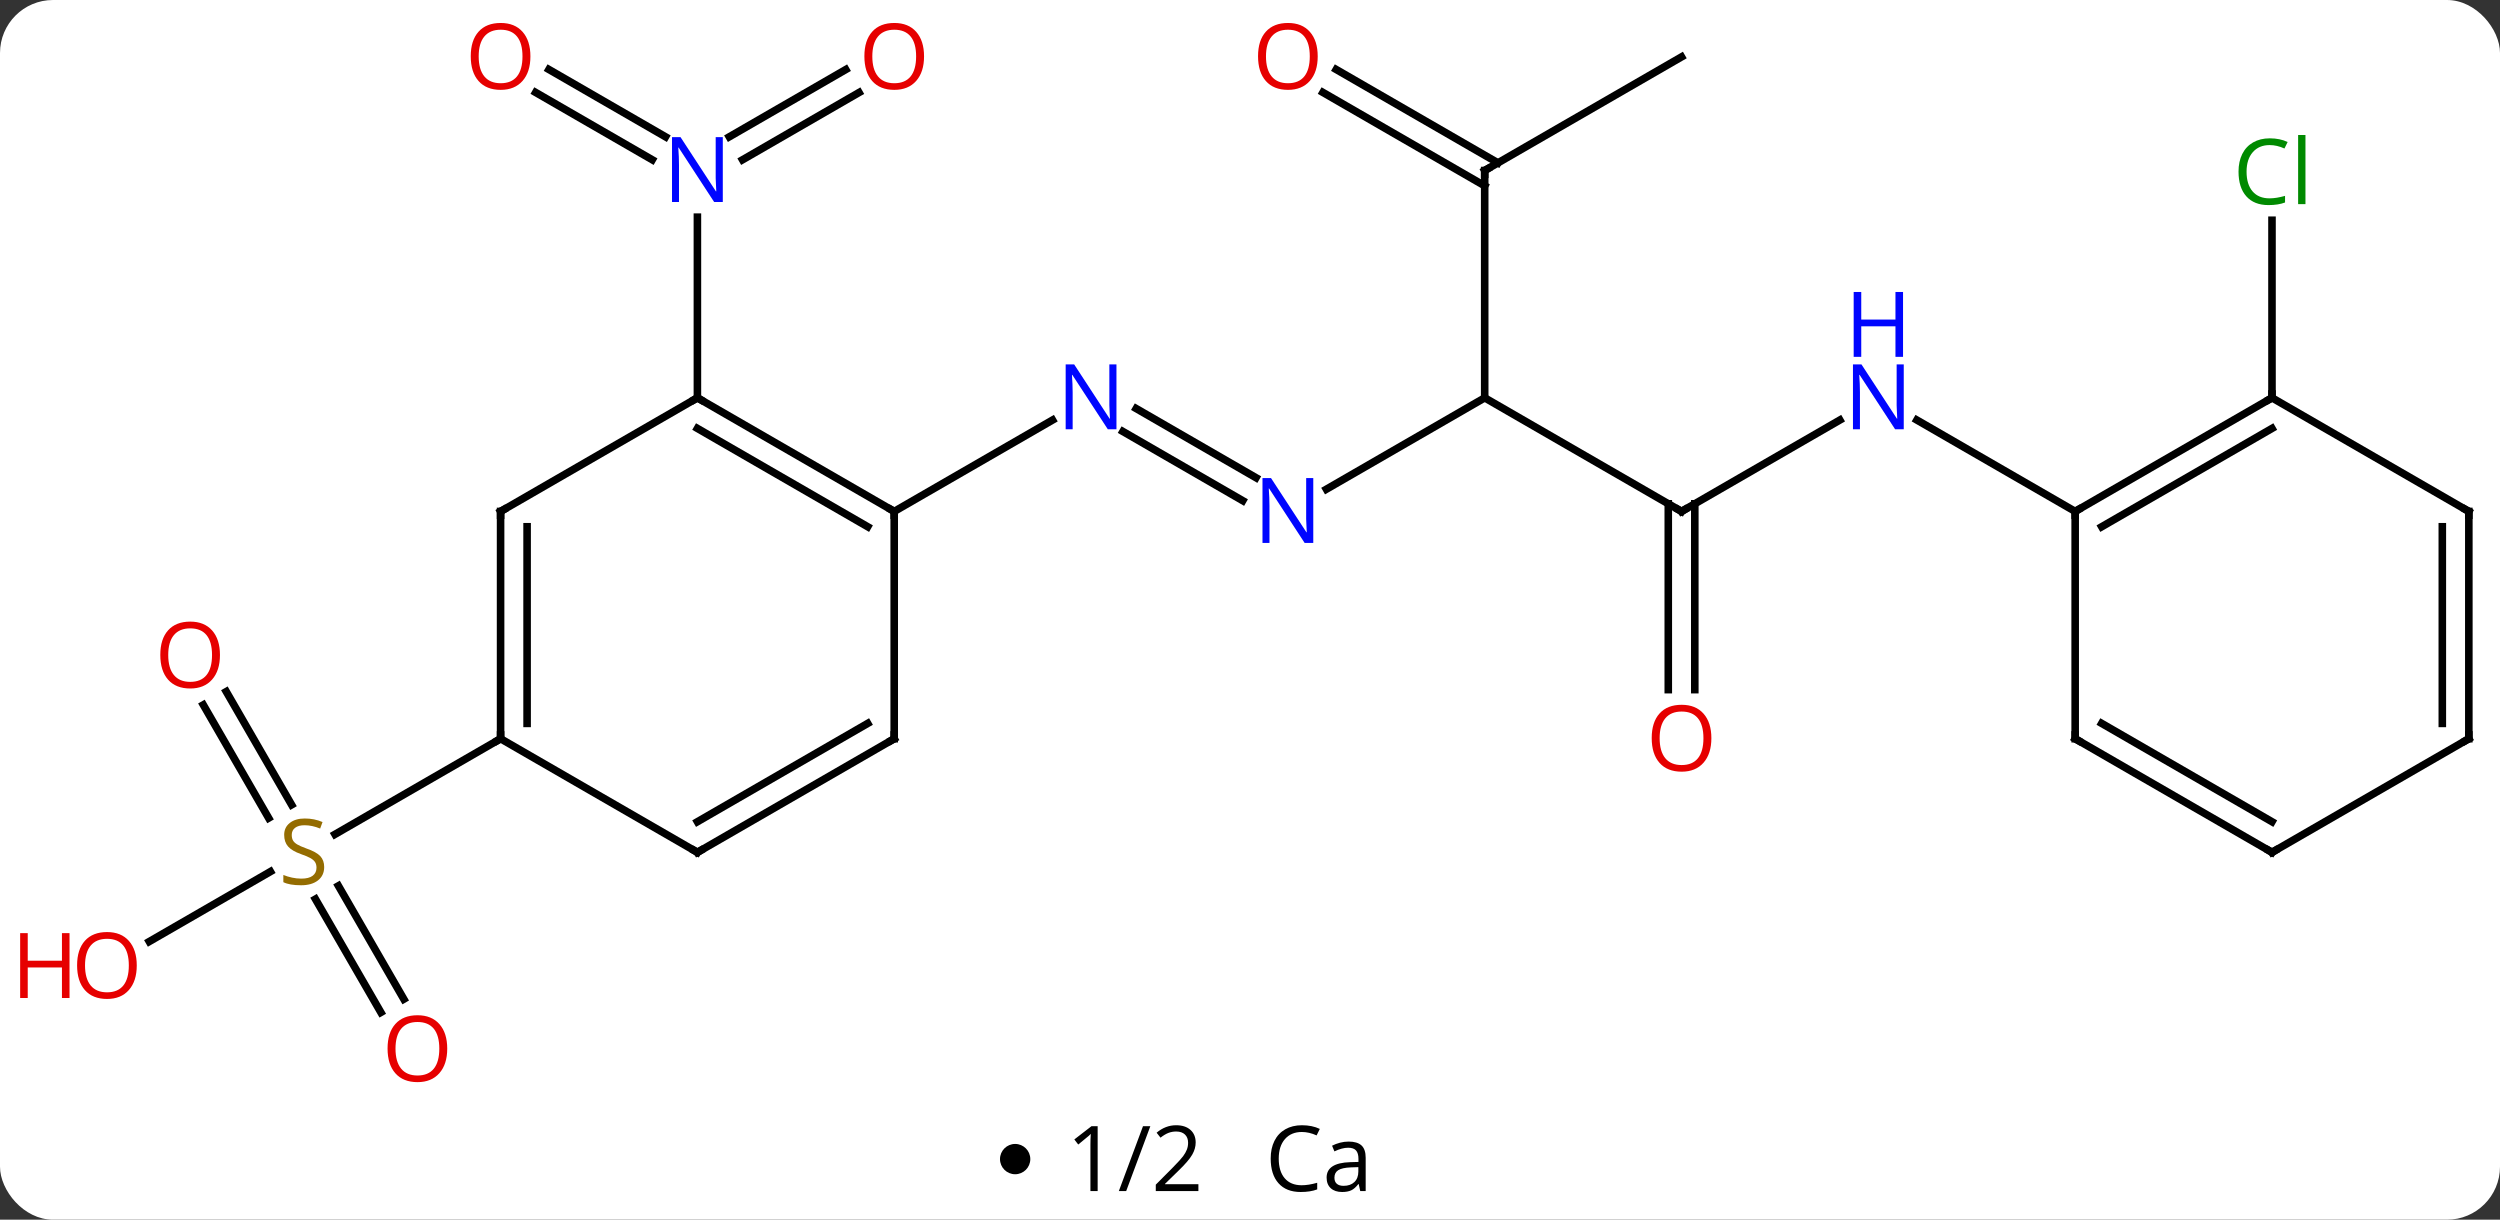<svg width="330" viewBox="0 0 330 161" style="fill-opacity:1; color-rendering:auto; color-interpolation:auto; text-rendering:auto; stroke:black; stroke-linecap:square; stroke-miterlimit:10; shape-rendering:auto; stroke-opacity:1; fill:black; stroke-dasharray:none; font-weight:normal; stroke-width:1; font-family:'Open Sans'; font-style:normal; stroke-linejoin:miter; font-size:12; stroke-dashoffset:0; image-rendering:auto;" height="161" class="cas-substance-image" xmlns:xlink="http://www.w3.org/1999/xlink" xmlns="http://www.w3.org/2000/svg"><rect x="0" y="0" width="330" height="161" fill="#333333" stroke="none"/><svg class="cas-substance-single-component"><rect y="0" x="0" width="330" stroke="none" ry="7" rx="7" height="161" fill="white" class="cas-substance-group"/><svg y="0" x="0" width="330" viewBox="0 0 330 146" style="fill:black;" height="146" class="cas-substance-single-component-image"><svg><g><g transform="translate(170,73)" style="text-rendering:geometricPrecision; color-rendering:optimizeQuality; color-interpolation:linearRGB; stroke-linecap:butt; image-rendering:optimizeQuality;"><line y2="-6.91" y1="-16.039" x2="-5.959" x1="-21.771" style="fill:none;"/><line y2="-9.941" y1="-19.07" x2="-4.209" x1="-20.021" style="fill:none;"/><line y2="-5.49" y1="-17.555" x2="-51.963" x1="-31.064" style="fill:none;"/><line y2="-20.49" y1="-8.425" x2="25.98" x1="5.084" style="fill:none;"/><line y2="-5.49" y1="-20.49" x2="51.963" x1="25.98" style="fill:none;"/><line y2="-50.49" y1="-20.49" x2="25.98" x1="25.98" style="fill:none;"/><line y2="-17.555" y1="-5.49" x2="72.859" x1="51.963" style="fill:none;"/><line y2="18.033" y1="-6.5" x2="50.213" x1="50.213" style="fill:none;"/><line y2="18.033" y1="-6.5" x2="53.713" x1="53.713" style="fill:none;"/><line y2="-65.49" y1="-50.49" x2="51.963" x1="25.98" style="fill:none;"/><line y2="-63.827" y1="-51.5" x2="6.38" x1="27.73" style="fill:none;"/><line y2="-60.796" y1="-48.469" x2="4.63" x1="25.98" style="fill:none;"/><line y2="-5.49" y1="-17.555" x2="103.923" x1="83.027" style="fill:none;"/><line y2="-63.827" y1="-54.941" x2="-97.543" x1="-82.152" style="fill:none;"/><line y2="-60.796" y1="-51.91" x2="-99.293" x1="-83.902" style="fill:none;"/><line y2="-60.786" y1="-51.91" x2="-56.611" x1="-71.984" style="fill:none;"/><line y2="-63.817" y1="-54.941" x2="-58.361" x1="-73.734" style="fill:none;"/><line y2="-20.49" y1="-44.334" x2="-77.943" x1="-77.943" style="fill:none;"/><line y2="60.637" y1="45.679" x2="-119.725" x1="-128.362" style="fill:none;"/><line y2="58.887" y1="43.929" x2="-116.694" x1="-125.331" style="fill:none;"/><line y2="18.291" y1="33.236" x2="-140.134" x1="-131.505" style="fill:none;"/><line y2="20.041" y1="34.986" x2="-143.165" x1="-134.536" style="fill:none;"/><line y2="51.284" y1="42.051" x2="-150.298" x1="-134.305" style="fill:none;"/><line y2="24.51" y1="37.132" x2="-103.923" x1="-125.784" style="fill:none;"/><line y2="-20.49" y1="-43.928" x2="129.903" x1="129.903" style="fill:none;"/><line y2="-20.49" y1="-5.49" x2="-77.943" x1="-51.963" style="fill:none;"/><line y2="-16.448" y1="-3.469" x2="-77.943" x1="-55.463" style="fill:none;"/><line y2="24.51" y1="-5.49" x2="-51.963" x1="-51.963" style="fill:none;"/><line y2="-5.49" y1="-20.49" x2="-103.923" x1="-77.943" style="fill:none;"/><line y2="39.51" y1="24.51" x2="-77.943" x1="-51.963" style="fill:none;"/><line y2="35.469" y1="22.489" x2="-77.943" x1="-55.463" style="fill:none;"/><line y2="24.51" y1="-5.49" x2="-103.923" x1="-103.923" style="fill:none;"/><line y2="22.489" y1="-3.469" x2="-100.423" x1="-100.423" style="fill:none;"/><line y2="24.51" y1="39.51" x2="-103.923" x1="-77.943" style="fill:none;"/><line y2="-20.49" y1="-5.49" x2="129.903" x1="103.923" style="fill:none;"/><line y2="-16.448" y1="-3.469" x2="129.903" x1="107.423" style="fill:none;"/><line y2="24.51" y1="-5.49" x2="103.923" x1="103.923" style="fill:none;"/><line y2="-5.49" y1="-20.49" x2="155.886" x1="129.903" style="fill:none;"/><line y2="39.51" y1="24.51" x2="129.903" x1="103.923" style="fill:none;"/><line y2="35.469" y1="22.489" x2="129.903" x1="107.423" style="fill:none;"/><line y2="24.51" y1="-5.49" x2="155.886" x1="155.886" style="fill:none;"/><line y2="22.489" y1="-3.469" x2="152.386" x1="152.386" style="fill:none;"/><line y2="24.51" y1="39.51" x2="155.886" x1="129.903" style="fill:none;"/></g><g transform="translate(170,73)" style="fill:rgb(0,5,255); text-rendering:geometricPrecision; color-rendering:optimizeQuality; image-rendering:optimizeQuality; font-family:'Open Sans'; stroke:rgb(0,5,255); color-interpolation:linearRGB;"><path style="stroke:none;" d="M-22.628 -16.334 L-23.769 -16.334 L-28.457 -23.521 L-28.503 -23.521 Q-28.41 -22.256 -28.41 -21.209 L-28.41 -16.334 L-29.332 -16.334 L-29.332 -24.896 L-28.207 -24.896 L-23.535 -17.74 L-23.488 -17.74 Q-23.488 -17.896 -23.535 -18.756 Q-23.582 -19.615 -23.566 -19.99 L-23.566 -24.896 L-22.628 -24.896 L-22.628 -16.334 Z"/><path style="stroke:none;" d="M3.352 -1.334 L2.211 -1.334 L-2.477 -8.521 L-2.523 -8.521 Q-2.43 -7.256 -2.43 -6.209 L-2.43 -1.334 L-3.352 -1.334 L-3.352 -9.896 L-2.227 -9.896 L2.445 -2.74 L2.492 -2.74 Q2.492 -2.896 2.445 -3.756 Q2.398 -4.615 2.414 -4.99 L2.414 -9.896 L3.352 -9.896 L3.352 -1.334 Z"/></g><g transform="translate(170,73)" style="stroke-linecap:butt; text-rendering:geometricPrecision; color-rendering:optimizeQuality; image-rendering:optimizeQuality; font-family:'Open Sans'; color-interpolation:linearRGB; stroke-miterlimit:5;"><path style="fill:none;" d="M51.53 -5.74 L51.963 -5.49 L52.396 -5.74"/><path style="fill:none;" d="M25.98 -49.99 L25.98 -50.49 L26.413 -50.74"/><path style="fill:rgb(0,5,255); stroke:none;" d="M81.295 -16.334 L80.154 -16.334 L75.466 -23.521 L75.42 -23.521 Q75.513 -22.256 75.513 -21.209 L75.513 -16.334 L74.591 -16.334 L74.591 -24.896 L75.716 -24.896 L80.388 -17.74 L80.435 -17.74 Q80.435 -17.896 80.388 -18.756 Q80.341 -19.615 80.357 -19.99 L80.357 -24.896 L81.295 -24.896 L81.295 -16.334 Z"/><path style="fill:rgb(0,5,255); stroke:none;" d="M81.201 -25.896 L80.201 -25.896 L80.201 -29.927 L75.685 -29.927 L75.685 -25.896 L74.685 -25.896 L74.685 -34.459 L75.685 -34.459 L75.685 -30.818 L80.201 -30.818 L80.201 -34.459 L81.201 -34.459 L81.201 -25.896 Z"/><path style="fill:rgb(230,0,0); stroke:none;" d="M55.901 24.44 Q55.901 26.502 54.861 27.682 Q53.822 28.862 51.979 28.862 Q50.088 28.862 49.057 27.698 Q48.026 26.533 48.026 24.424 Q48.026 22.33 49.057 21.182 Q50.088 20.033 51.979 20.033 Q53.838 20.033 54.869 21.205 Q55.901 22.377 55.901 24.44 ZM49.072 24.44 Q49.072 26.174 49.815 27.08 Q50.557 27.987 51.979 27.987 Q53.401 27.987 54.127 27.088 Q54.854 26.19 54.854 24.44 Q54.854 22.705 54.127 21.815 Q53.401 20.924 51.979 20.924 Q50.557 20.924 49.815 21.823 Q49.072 22.721 49.072 24.44 Z"/><path style="fill:rgb(230,0,0); stroke:none;" d="M3.938 -65.56 Q3.938 -63.498 2.898 -62.318 Q1.859 -61.138 0.016 -61.138 Q-1.875 -61.138 -2.906 -62.303 Q-3.938 -63.467 -3.938 -65.576 Q-3.938 -67.67 -2.906 -68.818 Q-1.875 -69.967 0.016 -69.967 Q1.875 -69.967 2.906 -68.795 Q3.938 -67.623 3.938 -65.56 ZM-2.891 -65.56 Q-2.891 -63.826 -2.148 -62.92 Q-1.406 -62.013 0.016 -62.013 Q1.438 -62.013 2.164 -62.912 Q2.891 -63.81 2.891 -65.56 Q2.891 -67.295 2.164 -68.185 Q1.438 -69.076 0.016 -69.076 Q-1.406 -69.076 -2.148 -68.177 Q-2.891 -67.279 -2.891 -65.56 Z"/><path style="fill:rgb(0,5,255); stroke:none;" d="M-74.591 -46.334 L-75.732 -46.334 L-80.42 -53.521 L-80.466 -53.521 Q-80.373 -52.256 -80.373 -51.209 L-80.373 -46.334 L-81.295 -46.334 L-81.295 -54.896 L-80.17 -54.896 L-75.498 -47.74 L-75.451 -47.74 Q-75.451 -47.896 -75.498 -48.756 Q-75.545 -49.615 -75.529 -49.99 L-75.529 -54.896 L-74.591 -54.896 L-74.591 -46.334 Z"/><path style="fill:rgb(230,0,0); stroke:none;" d="M-99.986 -65.56 Q-99.986 -63.498 -101.025 -62.318 Q-102.064 -61.138 -103.907 -61.138 Q-105.798 -61.138 -106.829 -62.303 Q-107.861 -63.467 -107.861 -65.576 Q-107.861 -67.67 -106.829 -68.818 Q-105.798 -69.967 -103.907 -69.967 Q-102.048 -69.967 -101.017 -68.795 Q-99.986 -67.623 -99.986 -65.56 ZM-106.814 -65.56 Q-106.814 -63.826 -106.071 -62.92 Q-105.329 -62.013 -103.907 -62.013 Q-102.486 -62.013 -101.759 -62.912 Q-101.032 -63.81 -101.032 -65.56 Q-101.032 -67.295 -101.759 -68.185 Q-102.486 -69.076 -103.907 -69.076 Q-105.329 -69.076 -106.071 -68.177 Q-106.814 -67.279 -106.814 -65.56 Z"/><path style="fill:rgb(230,0,0); stroke:none;" d="M-48.026 -65.56 Q-48.026 -63.498 -49.065 -62.318 Q-50.104 -61.138 -51.947 -61.138 Q-53.838 -61.138 -54.869 -62.303 Q-55.901 -63.467 -55.901 -65.576 Q-55.901 -67.67 -54.869 -68.818 Q-53.838 -69.967 -51.947 -69.967 Q-50.088 -69.967 -49.057 -68.795 Q-48.026 -67.623 -48.026 -65.56 ZM-54.854 -65.56 Q-54.854 -63.826 -54.111 -62.92 Q-53.369 -62.013 -51.947 -62.013 Q-50.526 -62.013 -49.799 -62.912 Q-49.072 -63.81 -49.072 -65.56 Q-49.072 -67.295 -49.799 -68.185 Q-50.526 -69.076 -51.947 -69.076 Q-53.369 -69.076 -54.111 -68.177 Q-54.854 -67.279 -54.854 -65.56 Z"/><path style="fill:rgb(148,108,0); stroke:none;" d="M-127.208 41.447 Q-127.208 42.572 -128.028 43.213 Q-128.848 43.854 -130.255 43.854 Q-131.786 43.854 -132.598 43.447 L-132.598 42.494 Q-132.067 42.713 -131.45 42.846 Q-130.833 42.979 -130.223 42.979 Q-129.223 42.979 -128.723 42.596 Q-128.223 42.213 -128.223 41.541 Q-128.223 41.104 -128.403 40.815 Q-128.583 40.526 -128.997 40.283 Q-129.411 40.041 -130.27 39.744 Q-131.458 39.322 -131.973 38.737 Q-132.489 38.151 -132.489 37.197 Q-132.489 36.213 -131.747 35.627 Q-131.005 35.041 -129.77 35.041 Q-128.505 35.041 -127.426 35.51 L-127.739 36.369 Q-128.801 35.932 -129.801 35.932 Q-130.598 35.932 -131.044 36.268 Q-131.489 36.604 -131.489 37.213 Q-131.489 37.651 -131.325 37.94 Q-131.161 38.229 -130.77 38.463 Q-130.38 38.697 -129.567 38.994 Q-128.223 39.463 -127.716 40.018 Q-127.208 40.572 -127.208 41.447 Z"/><path style="fill:rgb(230,0,0); stroke:none;" d="M-110.966 65.42 Q-110.966 67.482 -112.005 68.662 Q-113.044 69.842 -114.887 69.842 Q-116.778 69.842 -117.809 68.677 Q-118.841 67.513 -118.841 65.404 Q-118.841 63.31 -117.809 62.162 Q-116.778 61.013 -114.887 61.013 Q-113.028 61.013 -111.997 62.185 Q-110.966 63.357 -110.966 65.42 ZM-117.794 65.42 Q-117.794 67.154 -117.051 68.06 Q-116.309 68.967 -114.887 68.967 Q-113.466 68.967 -112.739 68.068 Q-112.012 67.17 -112.012 65.42 Q-112.012 63.685 -112.739 62.795 Q-113.466 61.904 -114.887 61.904 Q-116.309 61.904 -117.051 62.803 Q-117.794 63.701 -117.794 65.42 Z"/><path style="fill:rgb(230,0,0); stroke:none;" d="M-140.965 13.46 Q-140.965 15.522 -142.005 16.702 Q-143.044 17.882 -144.887 17.882 Q-146.778 17.882 -147.809 16.718 Q-148.84 15.553 -148.84 13.444 Q-148.84 11.35 -147.809 10.202 Q-146.778 9.053 -144.887 9.053 Q-143.028 9.053 -141.997 10.225 Q-140.965 11.397 -140.965 13.46 ZM-147.794 13.46 Q-147.794 15.194 -147.051 16.1 Q-146.309 17.007 -144.887 17.007 Q-143.465 17.007 -142.739 16.108 Q-142.012 15.21 -142.012 13.46 Q-142.012 11.725 -142.739 10.835 Q-143.465 9.944 -144.887 9.944 Q-146.309 9.944 -147.051 10.842 Q-147.794 11.741 -147.794 13.46 Z"/><path style="fill:rgb(230,0,0); stroke:none;" d="M-151.948 54.44 Q-151.948 56.502 -152.988 57.682 Q-154.027 58.862 -155.87 58.862 Q-157.761 58.862 -158.792 57.697 Q-159.823 56.533 -159.823 54.424 Q-159.823 52.33 -158.792 51.182 Q-157.761 50.033 -155.87 50.033 Q-154.011 50.033 -152.98 51.205 Q-151.948 52.377 -151.948 54.44 ZM-158.777 54.44 Q-158.777 56.174 -158.034 57.08 Q-157.292 57.987 -155.87 57.987 Q-154.448 57.987 -153.722 57.088 Q-152.995 56.19 -152.995 54.44 Q-152.995 52.705 -153.722 51.815 Q-154.448 50.924 -155.87 50.924 Q-157.292 50.924 -158.034 51.822 Q-158.777 52.721 -158.777 54.44 Z"/><path style="fill:rgb(230,0,0); stroke:none;" d="M-160.823 58.737 L-161.823 58.737 L-161.823 54.705 L-166.339 54.705 L-166.339 58.737 L-167.339 58.737 L-167.339 50.174 L-166.339 50.174 L-166.339 53.815 L-161.823 53.815 L-161.823 50.174 L-160.823 50.174 L-160.823 58.737 Z"/><path style="fill:rgb(0,138,0); stroke:none;" d="M129.594 -53.849 Q128.188 -53.849 127.368 -52.912 Q126.547 -51.974 126.547 -50.334 Q126.547 -48.662 127.337 -47.74 Q128.126 -46.818 129.579 -46.818 Q130.485 -46.818 131.626 -47.146 L131.626 -46.271 Q130.735 -45.928 129.438 -45.928 Q127.547 -45.928 126.516 -47.084 Q125.485 -48.24 125.485 -50.349 Q125.485 -51.678 125.977 -52.67 Q126.469 -53.662 127.407 -54.201 Q128.344 -54.74 129.61 -54.74 Q130.954 -54.74 131.969 -54.256 L131.548 -53.396 Q130.563 -53.849 129.594 -53.849 ZM134.321 -46.053 L133.352 -46.053 L133.352 -55.178 L134.321 -55.178 L134.321 -46.053 Z"/><path style="fill:none;" d="M-52.396 -5.74 L-51.963 -5.49 L-51.963 -4.99"/><path style="fill:none;" d="M-77.51 -20.24 L-77.943 -20.49 L-78.376 -20.24"/><path style="fill:none;" d="M-51.963 24.01 L-51.963 24.51 L-52.396 24.76"/><path style="fill:none;" d="M-103.49 -5.74 L-103.923 -5.49 L-103.923 -4.99"/><path style="fill:none;" d="M-77.51 39.26 L-77.943 39.51 L-78.376 39.26"/><path style="fill:none;" d="M-103.923 24.01 L-103.923 24.51 L-104.356 24.76"/><path style="fill:none;" d="M104.356 -5.74 L103.923 -5.49 L103.923 -4.99"/><path style="fill:none;" d="M129.47 -20.24 L129.903 -20.49 L129.903 -20.99"/><path style="fill:none;" d="M103.923 24.01 L103.923 24.51 L104.356 24.76"/><path style="fill:none;" d="M155.453 -5.74 L155.886 -5.49 L155.886 -4.99"/><path style="fill:none;" d="M129.47 39.26 L129.903 39.51 L130.336 39.26"/><path style="fill:none;" d="M155.886 24.01 L155.886 24.51 L155.453 24.76"/></g></g></svg></svg><svg y="146" x="132" class="cas-substance-saf"><svg y="5" x="0" width="4" style="fill:black;" height="4" class="cas-substance-saf-dot"><circle stroke="none" r="2" fill="black" cy="2" cx="2"/></svg><svg y="0" x="7" width="22" style="fill:black;" height="15" class="cas-substance-saf-coefficient"><svg><g><g transform="translate(11,7)" style="text-rendering:geometricPrecision; font-family:'Open Sans'; color-interpolation:linearRGB; color-rendering:optimizeQuality; image-rendering:optimizeQuality;"><path style="stroke:none;" d="M-5.11 4.219 L-6.064 4.219 L-6.064 -1.891 Q-6.064 -2.656 -6.017 -3.328 Q-6.126 -3.203 -6.282 -3.07 Q-6.439 -2.938 -7.673 -1.922 L-8.188 -2.594 L-5.923 -4.344 L-5.11 -4.344 L-5.11 4.219 ZM1.845 -4.344 L-1.343 4.219 L-2.312 4.219 L0.876 -4.344 L1.845 -4.344 ZM8.188 4.219 L2.563 4.219 L2.563 3.375 L4.814 1.109 Q5.845 0.062 6.173 -0.383 Q6.501 -0.828 6.665 -1.25 Q6.829 -1.672 6.829 -2.156 Q6.829 -2.844 6.415 -3.242 Q6.001 -3.641 5.251 -3.641 Q4.72 -3.641 4.243 -3.461 Q3.767 -3.281 3.188 -2.828 L2.673 -3.484 Q3.845 -4.469 5.251 -4.469 Q6.454 -4.469 7.142 -3.852 Q7.829 -3.234 7.829 -2.188 Q7.829 -1.375 7.368 -0.578 Q6.907 0.219 5.657 1.438 L3.782 3.266 L3.782 3.312 L8.188 3.312 L8.188 4.219 Z"/></g></g></svg></svg><svg y="0" x="33" width="19" style="fill:black;" height="15" class="cas-substance-saf-image"><svg><g><g transform="translate(9,7)" style="text-rendering:geometricPrecision; font-family:'Open Sans'; color-interpolation:linearRGB; color-rendering:optimizeQuality; image-rendering:optimizeQuality;"><path style="stroke:none;" d="M-2.16 -3.578 Q-3.566 -3.578 -4.387 -2.641 Q-5.207 -1.703 -5.207 -0.062 Q-5.207 1.609 -4.418 2.531 Q-3.629 3.453 -2.176 3.453 Q-1.27 3.453 -0.129 3.125 L-0.129 4 Q-1.02 4.344 -2.316 4.344 Q-4.207 4.344 -5.238 3.188 Q-6.269 2.031 -6.269 -0.078 Q-6.269 -1.406 -5.777 -2.398 Q-5.285 -3.391 -4.348 -3.93 Q-3.41 -4.469 -2.144 -4.469 Q-0.801 -4.469 0.215 -3.984 L-0.207 -3.125 Q-1.191 -3.578 -2.16 -3.578 ZM5.551 4.219 L5.348 3.297 L5.301 3.297 Q4.832 3.906 4.356 4.125 Q3.879 4.344 3.16 4.344 Q2.207 4.344 1.66 3.844 Q1.113 3.344 1.113 2.438 Q1.113 0.5 4.223 0.406 L5.316 0.375 L5.316 -0.031 Q5.316 -0.781 4.996 -1.141 Q4.676 -1.5 3.957 -1.5 Q3.144 -1.5 2.144 -1.016 L1.832 -1.766 Q2.316 -2.016 2.879 -2.164 Q3.441 -2.312 4.019 -2.312 Q5.16 -2.312 5.715 -1.805 Q6.269 -1.297 6.269 -0.172 L6.269 4.219 L5.551 4.219 ZM3.348 3.531 Q4.254 3.531 4.777 3.031 Q5.301 2.531 5.301 1.641 L5.301 1.062 L4.316 1.094 Q3.16 1.141 2.652 1.461 Q2.144 1.781 2.144 2.453 Q2.144 2.984 2.457 3.258 Q2.769 3.531 3.348 3.531 Z"/></g></g></svg></svg></svg></svg></svg>
